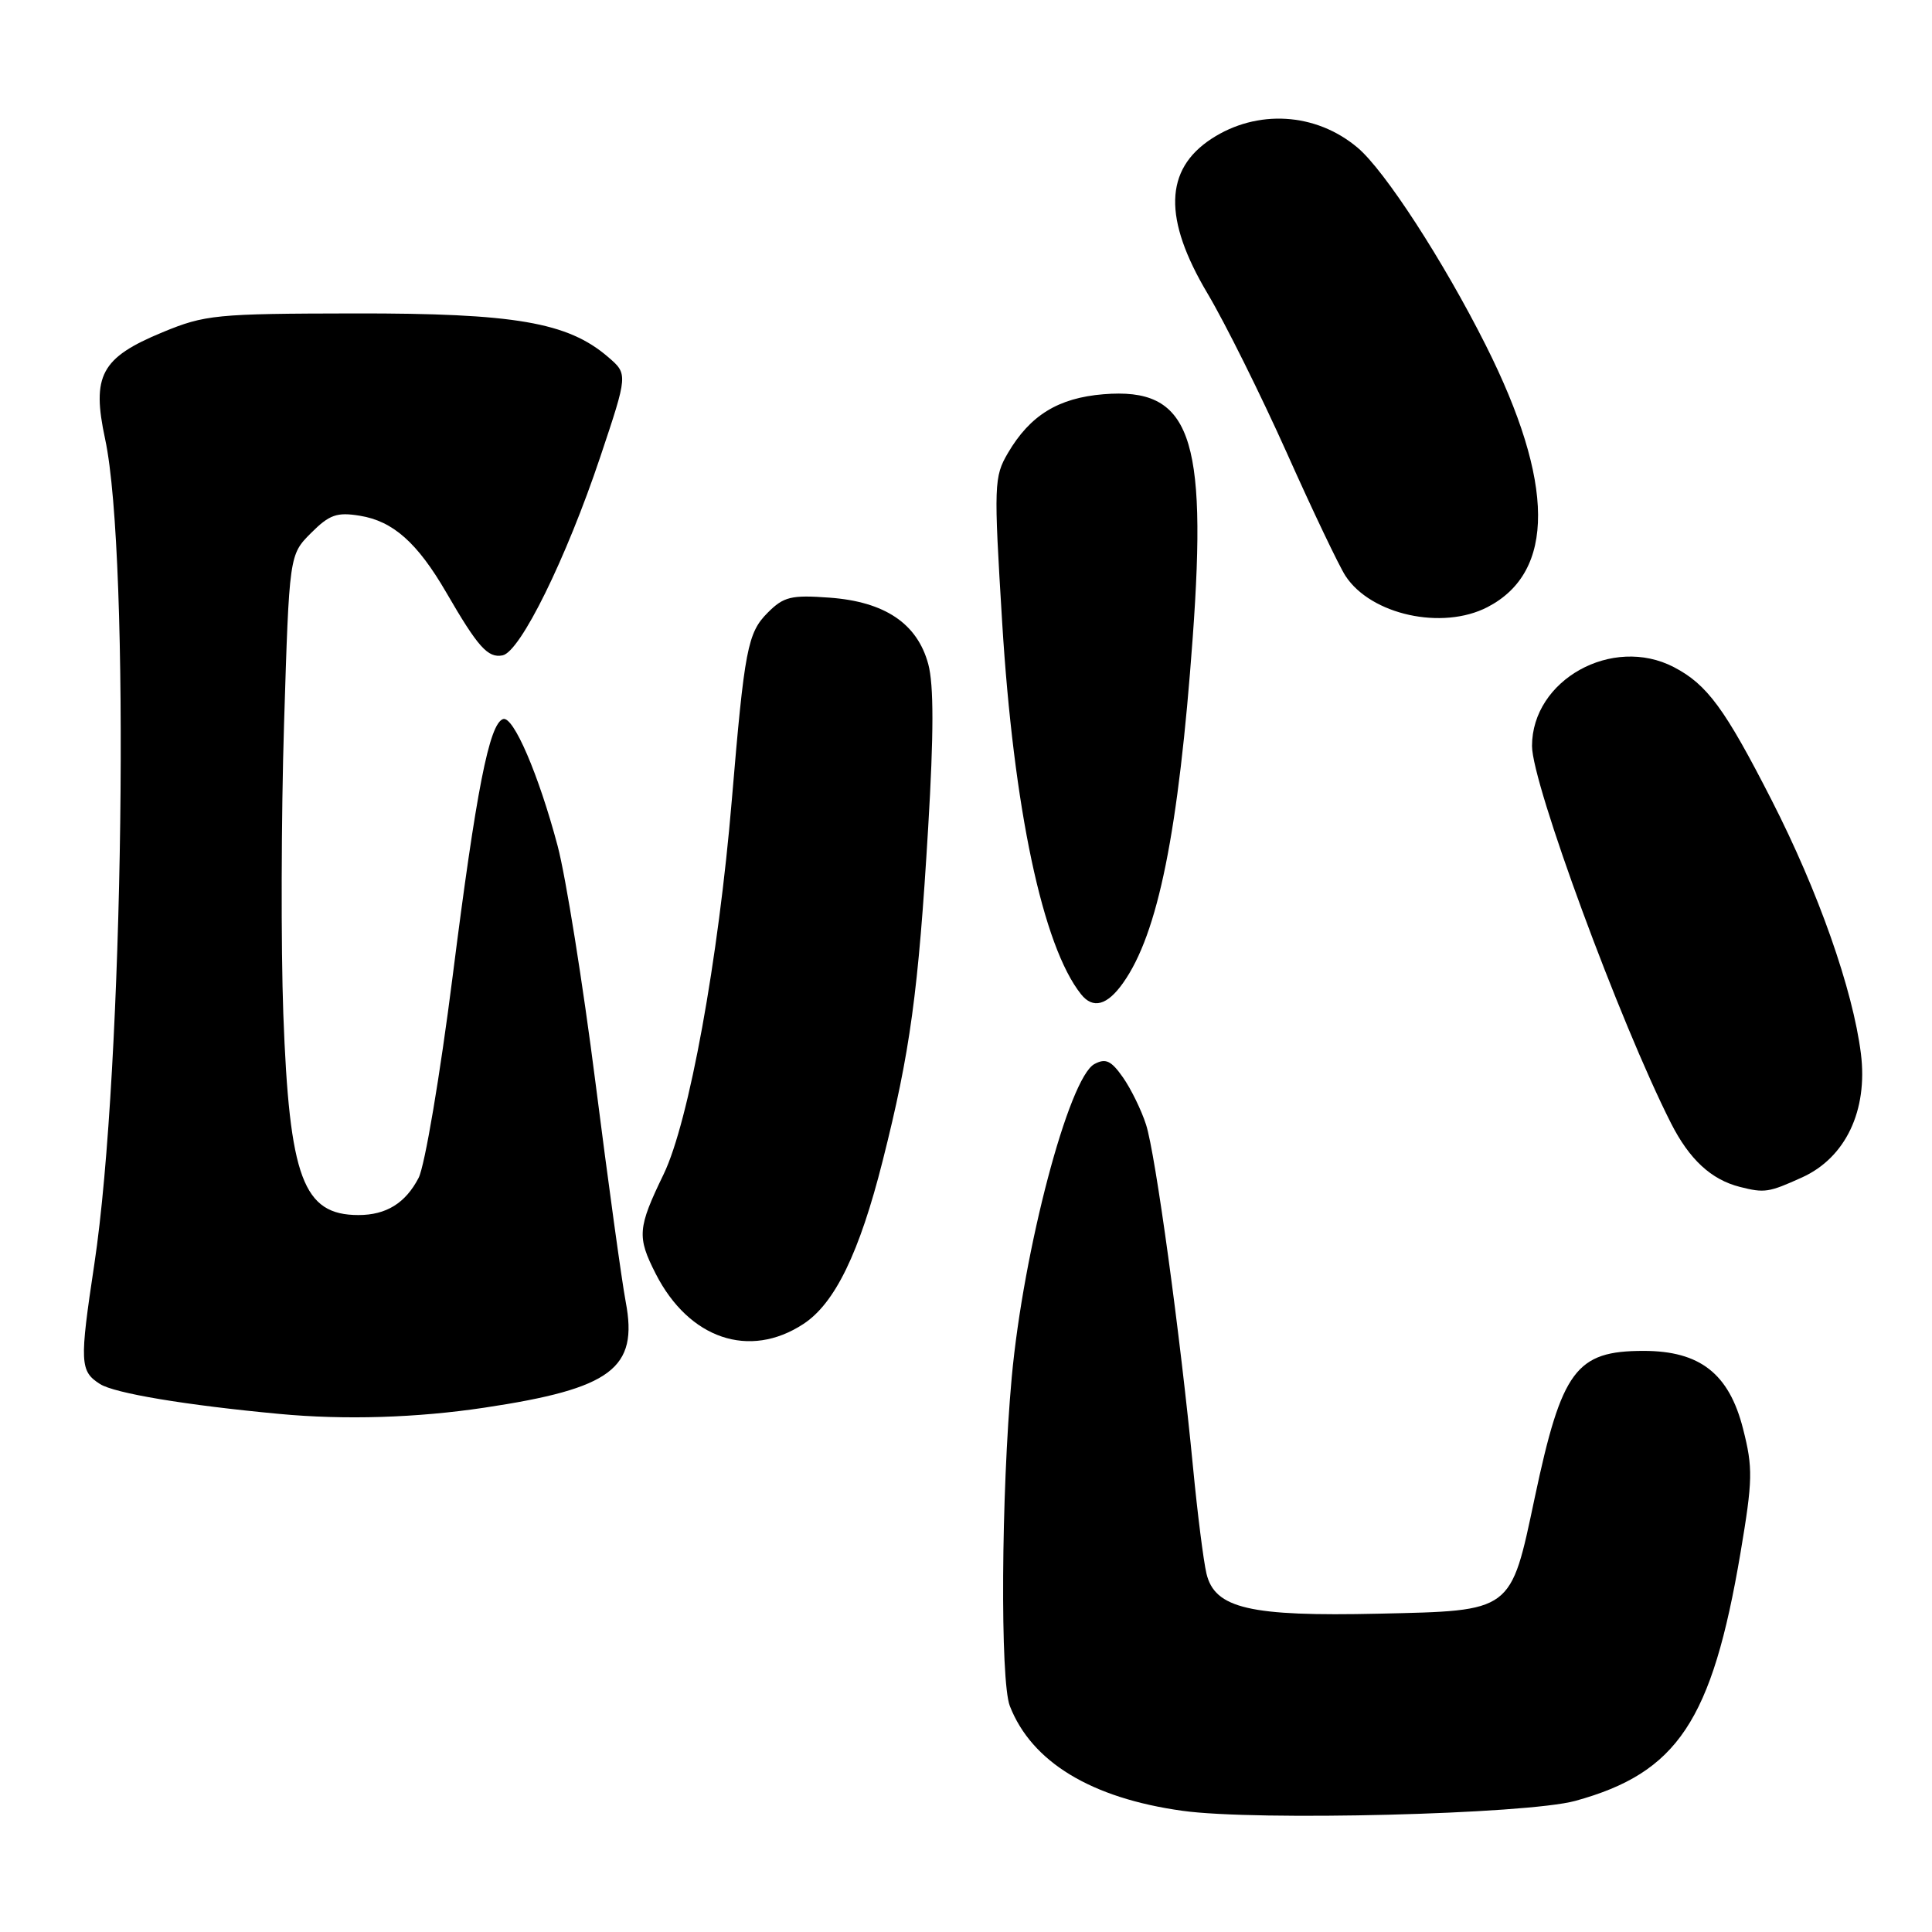 <?xml version="1.0" encoding="UTF-8" standalone="no"?>
<!DOCTYPE svg PUBLIC "-//W3C//DTD SVG 1.1//EN" "http://www.w3.org/Graphics/SVG/1.1/DTD/svg11.dtd" >
<svg xmlns="http://www.w3.org/2000/svg" xmlns:xlink="http://www.w3.org/1999/xlink" version="1.1" viewBox="0 0 256 256">
 <g >
 <path fill="currentColor"
d=" M 208.72 238.63 C 222.27 234.91 226.85 228.04 230.62 205.79 C 232.25 196.10 232.29 194.52 230.96 189.31 C 229.11 182.02 225.25 179.00 217.79 179.00 C 208.82 179.00 206.95 181.52 203.36 198.45 C 200.14 213.68 200.48 213.42 182.72 213.82 C 165.60 214.21 160.96 213.13 159.86 208.50 C 159.47 206.85 158.67 200.55 158.09 194.50 C 156.39 176.86 153.10 152.85 151.86 149.03 C 151.24 147.09 149.85 144.26 148.79 142.75 C 147.24 140.54 146.51 140.19 145.02 140.99 C 141.63 142.80 135.61 165.64 134.06 182.50 C 132.66 197.85 132.51 222.74 133.81 226.06 C 136.70 233.47 144.58 238.26 156.68 239.94 C 166.47 241.31 202.24 240.40 208.72 238.63 Z  M 64.21 186.52 C 81.05 183.99 84.59 181.33 82.91 172.50 C 82.39 169.75 80.59 156.70 78.91 143.50 C 77.23 130.30 74.97 116.17 73.89 112.09 C 71.37 102.61 68.02 94.83 66.66 95.28 C 64.83 95.89 63.10 104.70 59.98 129.35 C 58.30 142.58 56.29 154.47 55.47 156.07 C 53.73 159.42 51.18 161.00 47.50 161.00 C 40.17 161.00 38.34 156.12 37.54 134.35 C 37.22 125.47 37.26 108.15 37.64 95.86 C 38.33 73.52 38.33 73.52 41.21 70.63 C 43.65 68.19 44.64 67.84 47.69 68.34 C 52.08 69.05 55.31 71.92 59.13 78.50 C 63.33 85.75 64.64 87.22 66.59 86.84 C 68.94 86.38 75.02 74.03 79.54 60.54 C 83.21 49.57 83.21 49.57 80.57 47.30 C 75.22 42.70 68.21 41.50 47.00 41.53 C 28.58 41.56 27.17 41.70 21.53 44.03 C 13.38 47.40 12.12 49.76 13.93 58.18 C 17.28 73.76 16.39 141.75 12.50 167.50 C 10.53 180.56 10.58 181.69 13.25 183.39 C 15.19 184.62 24.60 186.19 37.00 187.35 C 45.69 188.17 55.25 187.87 64.21 186.52 Z  M 106.46 175.43 C 110.63 172.70 113.88 166.01 116.96 153.81 C 120.61 139.36 121.68 131.53 122.99 109.62 C 123.73 97.23 123.74 90.74 123.00 88.00 C 121.55 82.62 117.24 79.72 109.89 79.19 C 104.84 78.82 103.84 79.06 101.73 81.18 C 99.06 83.85 98.65 86.00 96.97 106.00 C 95.20 127.15 91.28 148.66 87.94 155.58 C 84.48 162.73 84.39 163.88 86.89 168.79 C 91.29 177.41 99.30 180.13 106.46 175.43 Z  M 238.79 156.01 C 244.56 153.39 247.52 147.14 246.58 139.61 C 245.51 131.12 240.95 118.15 234.74 106.00 C 228.55 93.89 226.21 90.70 221.80 88.40 C 213.65 84.16 203.00 90.08 203.00 98.85 C 203.00 103.85 214.66 135.50 221.41 148.82 C 223.85 153.63 226.73 156.30 230.54 157.27 C 233.82 158.10 234.35 158.02 238.79 156.01 Z  M 148.81 130.25 C 153.45 123.72 156.17 110.23 158.04 84.50 C 160.00 57.61 157.68 51.30 146.21 52.24 C 140.22 52.73 136.49 55.03 133.56 60.02 C 131.71 63.18 131.67 64.18 132.79 82.42 C 134.30 107.11 138.17 125.39 143.25 131.75 C 144.83 133.73 146.71 133.22 148.81 130.25 Z  M 197.09 80.45 C 206.11 75.79 206.04 63.99 196.88 45.76 C 191.29 34.63 183.48 22.58 179.88 19.56 C 174.35 14.90 166.56 14.44 160.51 18.40 C 154.29 22.48 154.12 28.99 160.00 38.88 C 162.35 42.83 167.07 52.34 170.51 60.01 C 173.94 67.69 177.44 75.02 178.29 76.32 C 181.66 81.47 191.11 83.54 197.09 80.45 Z "/>
</g>
</svg>